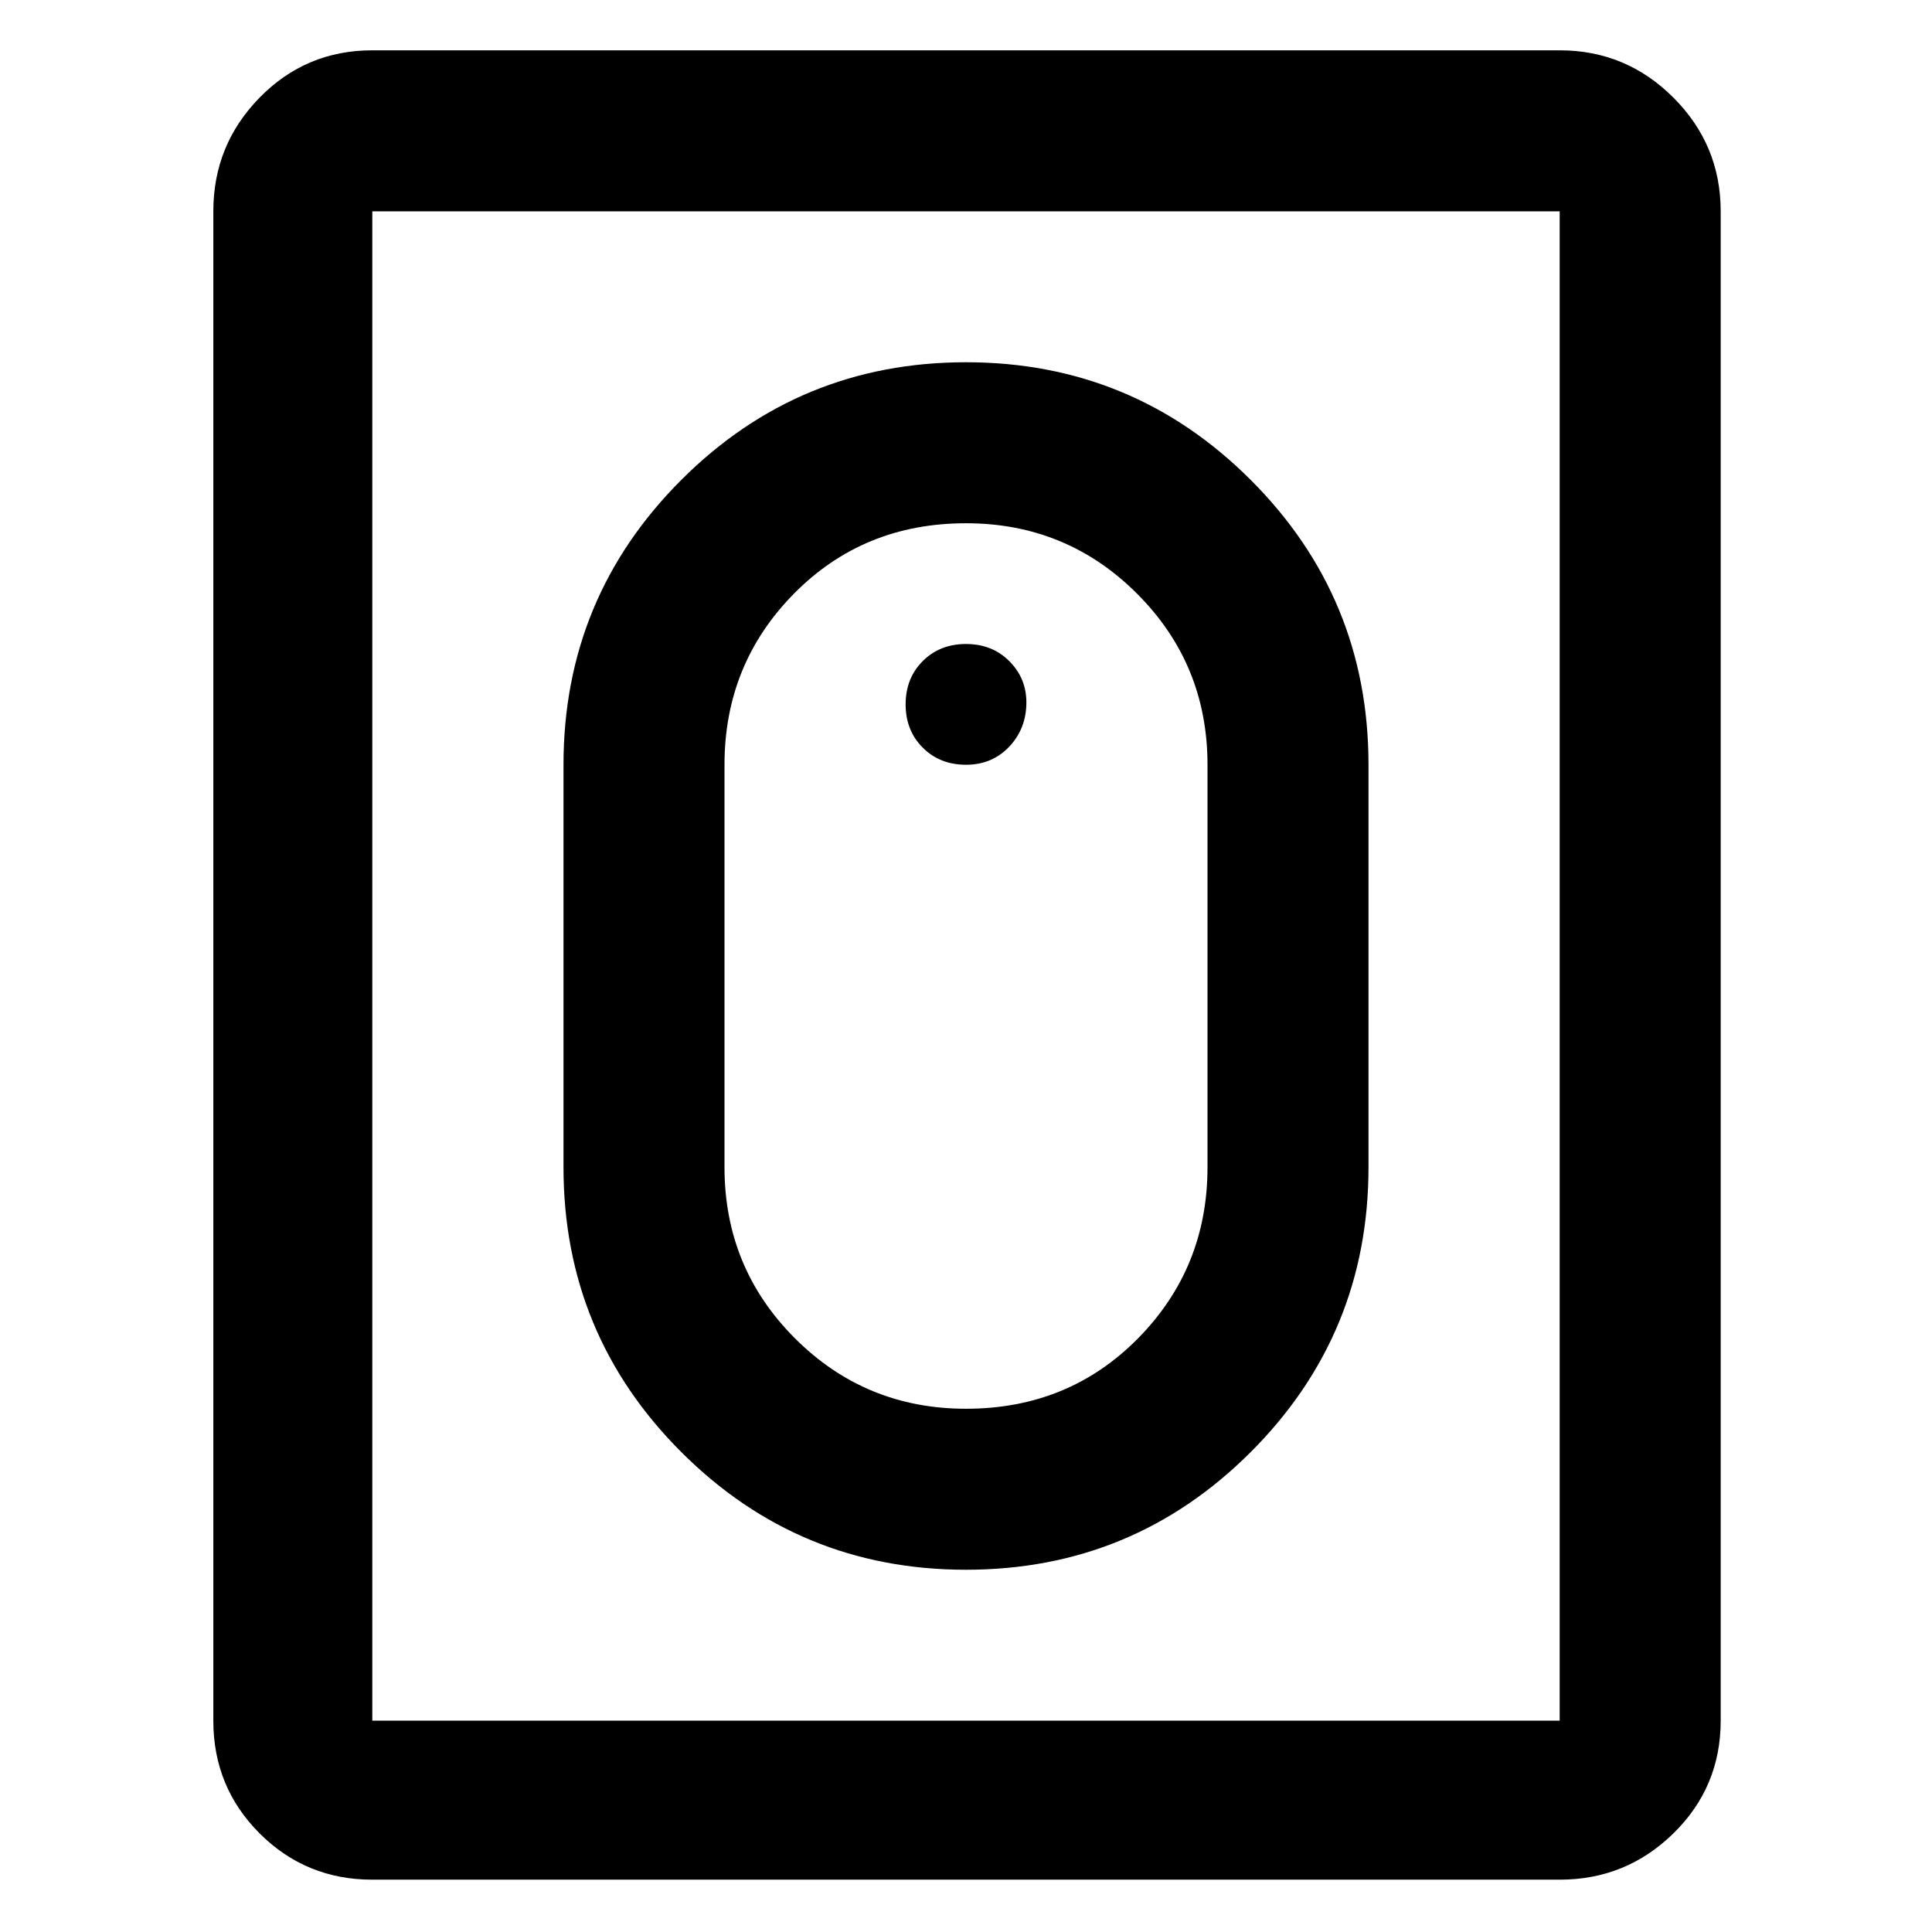 <svg xmlns="http://www.w3.org/2000/svg" width="48" height="48" viewBox="0 0 48 48"><path d="M24 39q4.15 0 7.075-2.925T34 29V19q0-4.15-2.925-7.075T24 9q-4.15 0-7.075 2.925T14 19v10q0 4.15 2.925 7.075T24 39Zm0-4q-2.5 0-4.25-1.75T18 29V19q0-2.5 1.725-4.25T24 13q2.5 0 4.25 1.75T30 19v10q0 2.5-1.725 4.25T24 35Zm0-16q.65 0 1.075-.45.425-.45.425-1.1 0-.6-.425-1.025Q24.65 16 24 16q-.65 0-1.075.425-.425.425-.425 1.075 0 .65.425 1.075Q23.35 19 24 19ZM9.25 46.7q-1.65 0-2.8-1.15t-1.15-2.8V5.25q0-1.65 1.15-2.825Q7.6 1.25 9.25 1.25h29.5q1.65 0 2.825 1.175Q42.75 3.6 42.75 5.25v37.5q0 1.65-1.175 2.8T38.75 46.7Zm0-3.95h29.5V5.25H9.25v37.5Zm0 0V5.25v37.5Z"/></svg>